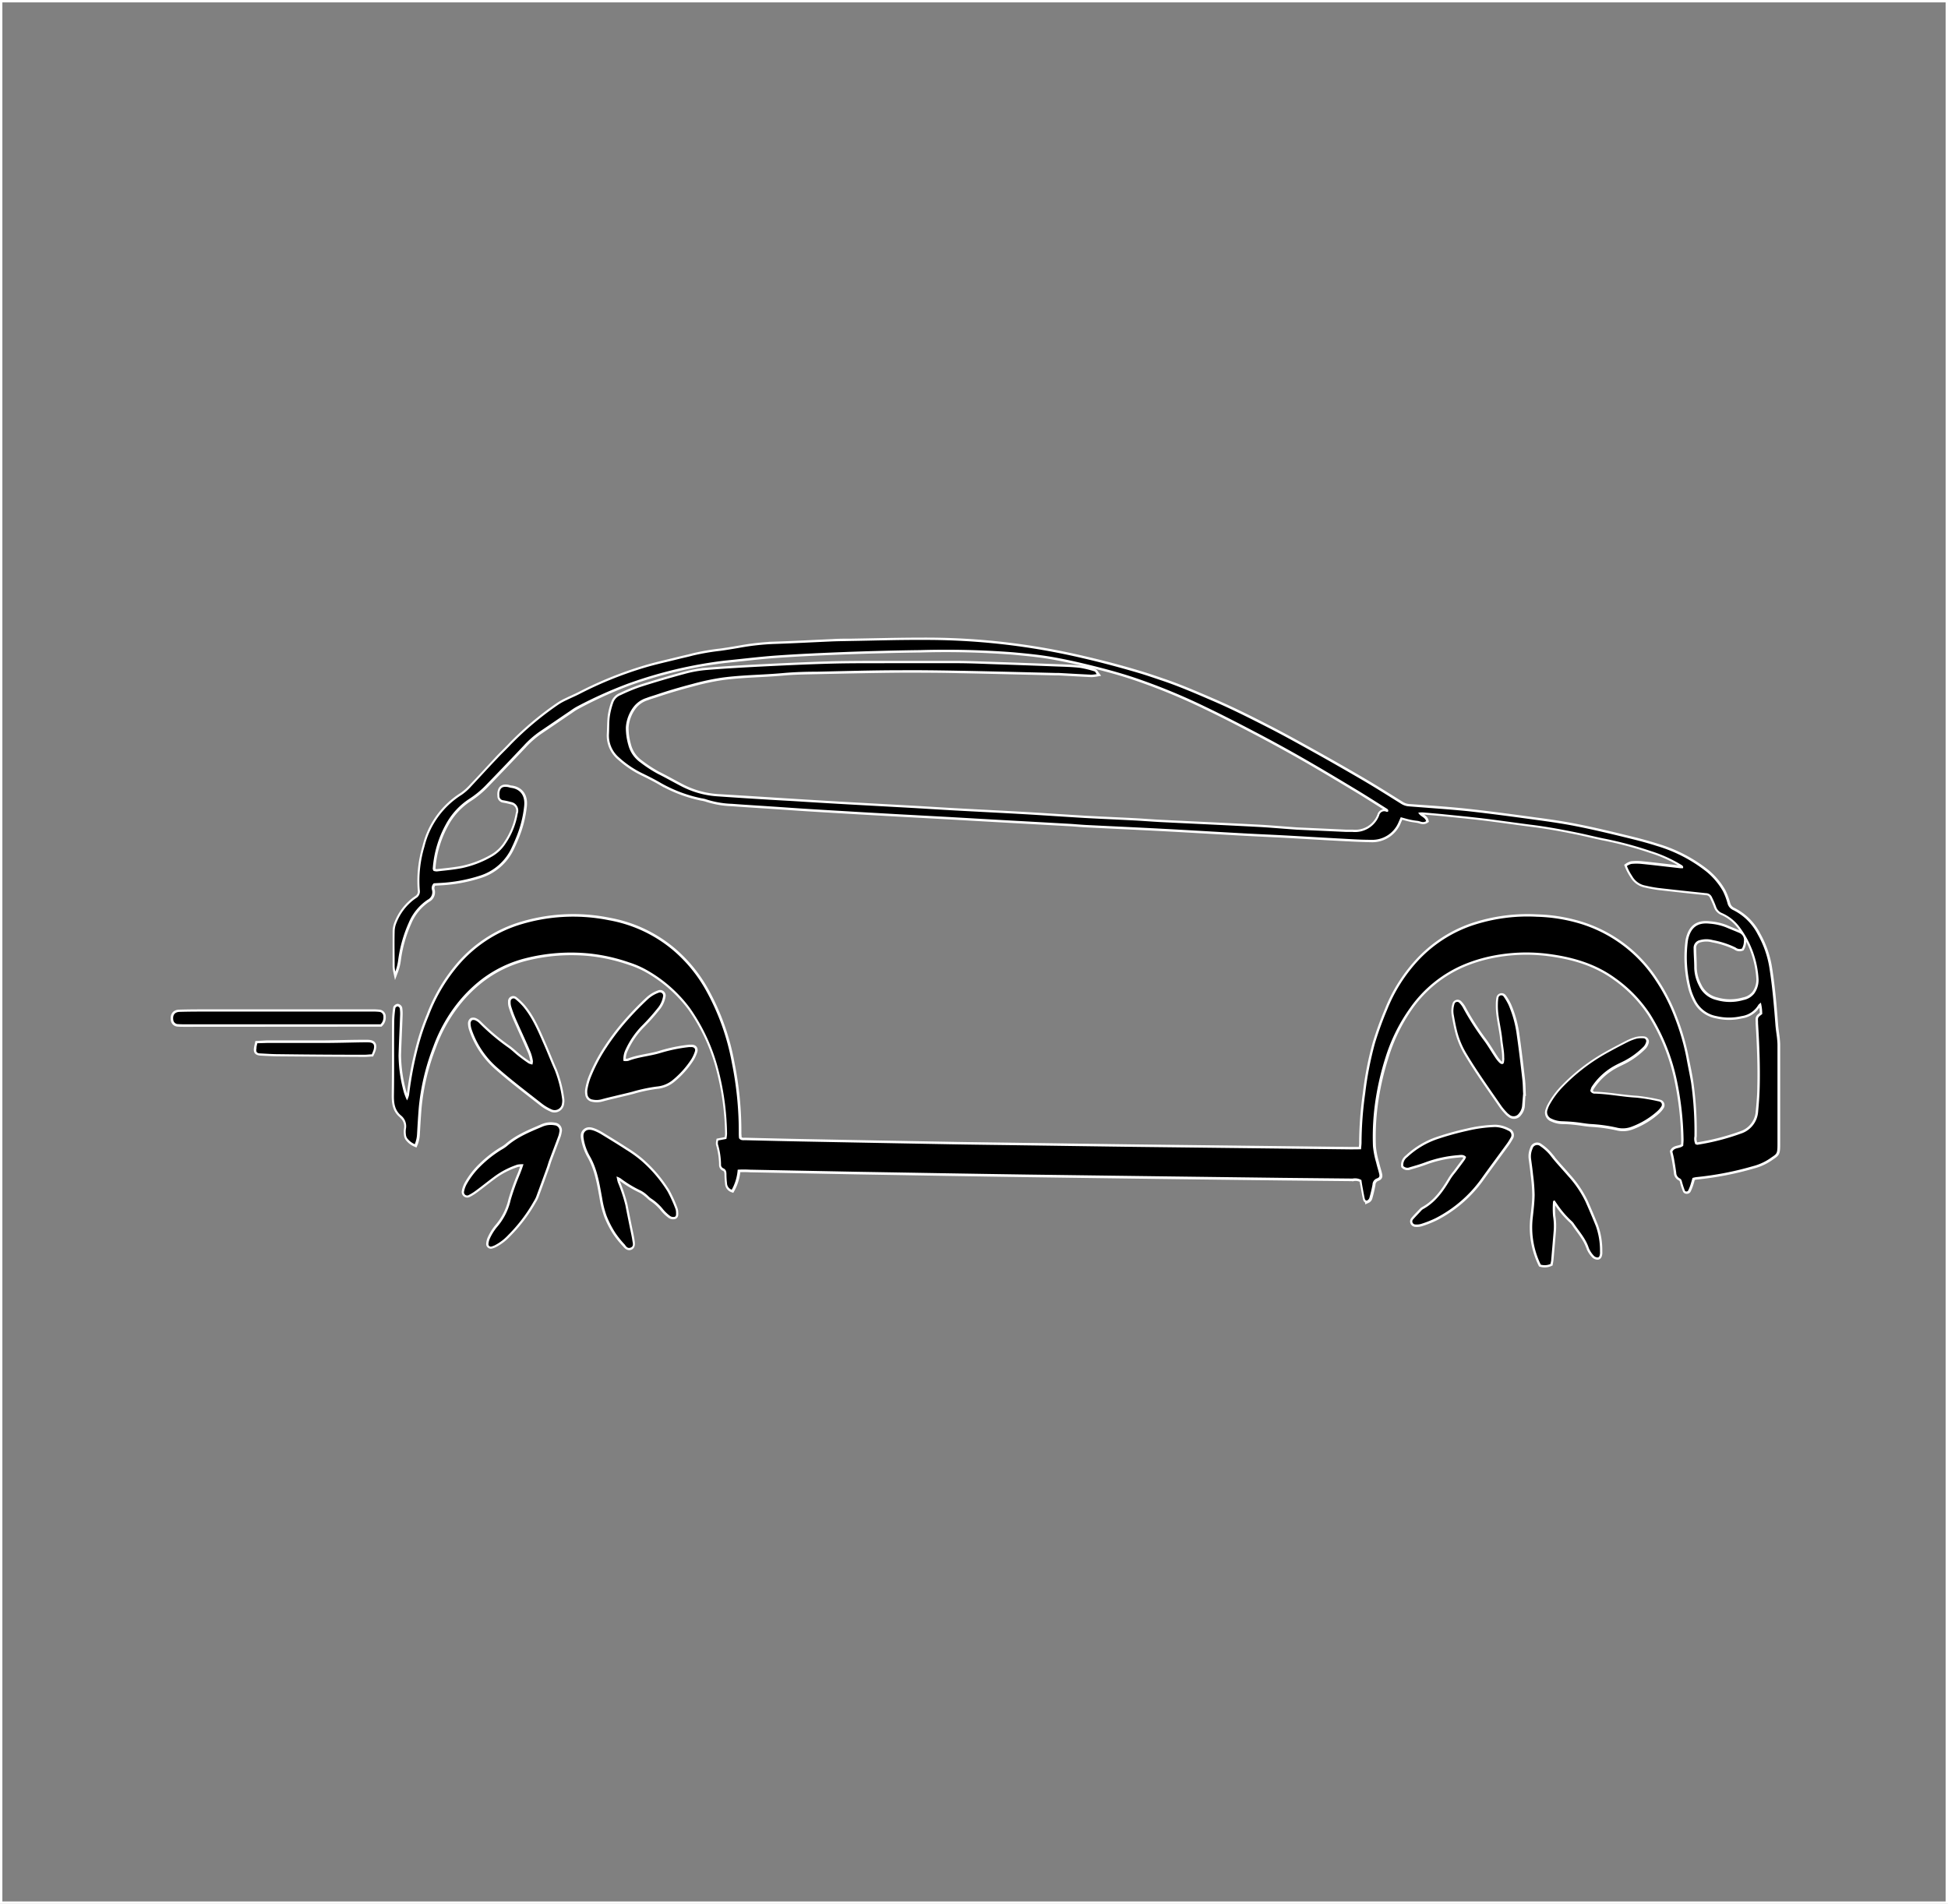 <svg xmlns="http://www.w3.org/2000/svg" viewBox="0 0 410.23 401.02">
  <rect x="0" y="0" width="410.23" height="401.02" fill="#808080" stroke="none"/>
  <defs>
    <style>.cls-1{fill:none;}</style>
  </defs>
  <g id="Calque_2" data-name="Calque 2">
    <g id="Calque_1-2" data-name="Calque 1">
      <path class="cls-1" stroke="#fff" d="M410.23,401H0V0H410.23ZM286.62,242.08h-2l-44.47-.52c-8.23-.1-16.46-.23-24.69-.34-4.68-.07-9.35-.12-14-.2q-15.56-.27-31.11-.58c-4.45-.08-8.9-.19-13.35-.3-.44,0-.92.1-1.31-.4,0-.37-.07-.81-.06-1.25a73.12,73.12,0,0,0-1.45-14.61,49.73,49.73,0,0,0-5.49-15.35,30.69,30.69,0,0,0-7.07-8.55,28.82,28.82,0,0,0-13.35-6.19,38,38,0,0,0-19.35,1.13,28,28,0,0,0-12,7.94,35.82,35.82,0,0,0-6.57,10.95,49.34,49.34,0,0,0-2,5.73,74.85,74.85,0,0,0-2.18,11.1,5.43,5.43,0,0,1-.42,1.1,13.93,13.93,0,0,1-.65-1.63,30.57,30.57,0,0,1-1.14-7.84c.08-2.81.23-5.62.33-8.44a7.51,7.51,0,0,0-.08-1.5.63.63,0,0,0-.46-.39c-.16,0-.45.23-.46.38a22.82,22.82,0,0,0-.24,2.86c0,5.18,0,10.37-.06,15.55,0,1.67.19,3.12,1.54,4.23l.11.13a2.88,2.88,0,0,1,.93,2.74,4.23,4.23,0,0,0,0,1.18,1.58,1.58,0,0,0,.26.78,4,4,0,0,0,1.61,1.26,6.37,6.37,0,0,0,.48-2.19c.1-1.8.21-3.6.35-5.4a48,48,0,0,1,3.06-12.94,32.6,32.6,0,0,1,5.48-9.64,29.45,29.45,0,0,1,4.6-4.47,25.53,25.53,0,0,1,9.36-4.53,39.11,39.11,0,0,1,13.42-1,37.61,37.61,0,0,1,8.39,1.88,19.84,19.84,0,0,1,3.42,1.45,29.26,29.26,0,0,1,9.36,8.14,39.91,39.91,0,0,1,6.08,13.29,56.53,56.53,0,0,1,1.76,13.2,6.62,6.62,0,0,1-.14,1.1l-1.73.33a3,3,0,0,0-.06.74,15.81,15.81,0,0,1,.66,4.32.81.81,0,0,0,.5.81c.57.25.62.74.64,1.26a16.44,16.44,0,0,0,.12,1.86,1.48,1.48,0,0,0,1,1.38,10.17,10.17,0,0,0,1.25-4.22,21.85,21.85,0,0,1,2.55,0l22.49.44c12.06.2,24.12.42,36.18.59q26.72.38,53.43.69l14.88.15a2.68,2.68,0,0,1,1.85.31c0,.35.1.73.17,1.12.16.88.32,1.77.5,2.65.05.28.18.62.51.54a.93.93,0,0,0,.51-.58c.26-.91.48-1.84.65-2.78a1.4,1.4,0,0,1,.9-1.28c.58-.21.63-.46.48-1.06-.19-.77-.44-1.52-.61-2.28a18.35,18.35,0,0,1-.68-3.47,51.94,51.94,0,0,1,.63-10.27,57.63,57.63,0,0,1,2-8.38A36.67,36.67,0,0,1,297,212.23a26.37,26.37,0,0,1,11.45-9.17,32,32,0,0,1,5.15-1.61,36.44,36.44,0,0,1,12.1-.6c5.21.64,10.16,2,14.48,5.16a28.46,28.46,0,0,1,7.35,7.61,42.91,42.91,0,0,1,5.52,13.54,66.55,66.55,0,0,1,1.49,12.74c0,.49,0,1-.06,1.4-.71.67-1.83.29-2.29,1.24.12.53.27,1.06.36,1.61.17.94.32,1.88.45,2.83a1.35,1.35,0,0,0,.77,1.21c.42.18.48.58.58,1s.33,1.06.53,1.58c.1.26.57.24.7,0a8.48,8.48,0,0,0,.45-1.08c.18-.53.32-1.06.47-1.57a5.87,5.87,0,0,1,.77-.17,66.06,66.06,0,0,0,11.92-2.3,11.5,11.5,0,0,0,3.53-1.57c1.54-1.09,1.67-.86,1.67-3.14q0-10.41,0-20.8c0-.51-.05-1-.1-1.52-.11-.95-.27-1.89-.34-2.84-.3-3.94-.63-7.87-1.24-11.77a20.88,20.88,0,0,0-2.46-7.15,11.65,11.65,0,0,0-5.18-5.16,2.1,2.1,0,0,1-1.18-1.34,13.6,13.6,0,0,0-1-2.66,14.94,14.94,0,0,0-3.47-4.1,31.11,31.11,0,0,0-10.42-5.4c-2.14-.69-4.33-1.25-6.52-1.78-3.39-.83-6.78-1.64-10.2-2.32-2.82-.57-5.66-1-8.51-1.37-4.91-.67-9.82-1.34-14.75-1.88-4.09-.44-8.19-.71-12.29-1a3.48,3.48,0,0,1-1.57-.52c-2.63-1.64-5.25-3.3-7.92-4.87q-5.31-3.12-10.7-6.11c-3.2-1.78-6.4-3.56-9.66-5.22-3.86-2-7.74-3.91-11.72-5.62-3.36-1.45-6.72-2.9-10.19-4.08-1.65-.56-3.3-1.14-5-1.64-3.93-1.19-7.9-2.23-11.9-3.15a144.71,144.71,0,0,0-33.83-3.84c-5,0-10,.14-15,.22-1.3,0-2.6,0-3.89.09-4.11.18-8.22.41-12.33.54a52.11,52.11,0,0,0-7.37.83c-1.28.22-2.56.43-3.84.61a50,50,0,0,0-5.83,1c-1.09.3-2.19.52-3.28.8-2.35.58-4.72,1.09-7,1.79a79.37,79.37,0,0,0-13.6,5.51c-.9.46-1.84.85-2.75,1.3a12.35,12.35,0,0,0-1.91,1.08,66.66,66.66,0,0,0-9.8,8.26c-.92,1-1.91,1.92-2.83,2.9-1.86,2-3.67,4-5.54,5.94a11.3,11.3,0,0,1-2,1.77,17.79,17.79,0,0,0-7.8,10.85,25.06,25.06,0,0,0-1,9.19,1.61,1.61,0,0,1-.8,1.71l-.41.29a11.36,11.36,0,0,0-3.71,4.93,4.87,4.87,0,0,0-.37,1.8c0,2.48,0,5,0,7.44a7.62,7.62,0,0,0,.14,1,10.7,10.7,0,0,0,.61-2.48,28.5,28.5,0,0,1,2.2-7.77,10.86,10.86,0,0,1,4-4.88,1.77,1.77,0,0,0,.93-2,1.38,1.38,0,0,1,.35-1.46l1.45-.08a32.52,32.52,0,0,0,8.28-1.53,11,11,0,0,0,6.73-6c.29-.61.57-1.23.82-1.85a23.85,23.85,0,0,0,1.77-6.85c.22-2.19-.85-3.53-2.71-3.79-.33,0-.65-.17-1-.2-.91-.1-1.36.26-1.5,1.19a3,3,0,0,0,0,.67.88.88,0,0,0,.77.95,14.46,14.46,0,0,1,1.64.36,1.84,1.84,0,0,1,1.44,2.45,16,16,0,0,1-2.5,6.23,8.57,8.57,0,0,1-2.75,2.71,21.46,21.46,0,0,1-6.59,2.56c-1.71.33-3.46.48-5.19.68a2.2,2.2,0,0,1-.71-.12,1.57,1.57,0,0,1-.16-.43,22.61,22.61,0,0,1,2.74-9.32,14.75,14.75,0,0,1,5-5.41,19.79,19.79,0,0,0,3.59-3q3.94-4.07,7.83-8.19a19.84,19.84,0,0,1,3.44-3c2.16-1.45,4.29-2.92,6.44-4.37a11.83,11.83,0,0,1,1.43-.9A91.08,91.08,0,0,1,132.21,144a92.16,92.16,0,0,1,20.5-4.86c3.7-.36,7.39-.83,11.1-1.08,4.89-.34,9.79-.55,14.69-.74,5.07-.18,10.14-.32,15.21-.38a185.74,185.74,0,0,1,19.6.46c2.58.24,5.17.48,7.72.9,2.77.47,5.53,1.07,8.26,1.74,3.11.76,6.21,1.58,9.26,2.59a129.37,129.37,0,0,1,15.15,6.19c3.71,1.77,7.36,3.66,11,5.57q5,2.64,9.92,5.44c3.77,2.16,7.48,4.39,11.2,6.63,2,1.21,4,2.49,6,3.75.25.16.61.3.48.73-.12,0-.24.1-.33.07a1.07,1.07,0,0,0-1.44.75,5.46,5.46,0,0,1-5.63,3.49c-.46,0-.91,0-1.36,0l-10.47-.48-.67-.05c-2.53-.18-5.06-.41-7.59-.54-6.75-.36-13.51-.66-20.26-1-1.74-.09-3.49-.23-5.23-.33-3.6-.19-7.2-.34-10.81-.54-4.38-.26-8.77-.57-13.15-.82-4.73-.27-9.45-.5-14.18-.76-3.26-.18-6.52-.4-9.79-.58l-12.14-.67q-6.09-.35-12.15-.73c-5.35-.34-10.69-.68-16-1a19.14,19.14,0,0,1-7.58-2.14c-1.65-.86-3.27-1.78-4.93-2.61a27.24,27.24,0,0,1-3.67-2.4,6.43,6.43,0,0,1-2.53-3.69,13,13,0,0,1-.51-3.67,8,8,0,0,1,1.64-4.35,5.5,5.5,0,0,1,2.73-1.87c.63-.25,1.28-.43,1.92-.64,2.56-.87,5.16-1.63,7.77-2.31a51.22,51.22,0,0,1,6.26-1.33c4.2-.56,8.43-.56,12.64-.94,2.41-.22,4.84-.25,7.26-.3,5.92-.13,11.84-.26,17.75-.31,4,0,8,0,12,.1,6.82.13,13.63.31,20.45.47l.68,0c2.3.13,4.61.26,6.91.37A8.79,8.79,0,0,0,231,142c-.23-.3-.33-.54-.48-.58a20.89,20.89,0,0,0-3.1-.75c-1.62-.18-3.26-.22-4.89-.28q-6.16-.24-12.34-.45c-2.87-.09-5.74-.21-8.62-.24-4.62,0-9.24,0-13.86,0-4.17,0-8.35,0-12.52.09-4.84.13-9.68.36-14.52.6-3.94.2-7.88.42-11.81.74a25.48,25.48,0,0,0-4.65.83c-3.15.85-6.28,1.79-9.39,2.77a38.42,38.42,0,0,0-4.05,1.68,2.66,2.66,0,0,0-1.54,1.49,15,15,0,0,0-.73,2.76c-.16,1.28-.14,2.59-.21,3.88a6.09,6.09,0,0,0,2.19,5.09,20.62,20.62,0,0,0,4.59,3.14c1.41.69,2.83,1.39,4.19,2.19a29.35,29.35,0,0,0,8.49,3.19,7,7,0,0,1,.82.17,19.73,19.73,0,0,0,5.64,1c2.92.22,5.85.39,8.77.59,2.42.16,4.83.34,7.25.49,3.65.23,7.31.44,11,.66l7.76.44,10.8.59c4.55.26,9.11.53,13.67.78l12,.67c1.06.07,2.13.17,3.2.23,5.57.28,11.14.53,16.71.83,5.12.27,10.24.59,15.36.87,3.09.18,6.19.31,9.28.47,3.94.21,7.88.46,11.82.67,2.3.12,4.61.25,6.92.29A6,6,0,0,0,294.6,173c.14-.29.26-.59.42-.94.69.19,1.27.37,1.87.5s1.11.18,1.66.27,1.13.5,1.8.06c-.21-.87-1.24-.95-1.65-1.79a5.44,5.44,0,0,1,.92-.05c1.57.13,3.14.26,4.71.42,2.75.28,5.49.54,8.23.87,3.41.42,6.81.92,10.22,1.35,3.24.41,6.44,1,9.64,1.67,1.71.35,3.4.79,5.11,1.14a78.38,78.38,0,0,1,10.11,2.68,29,29,0,0,1,6.45,2.91c.23.15.5.29.36.71a4.44,4.44,0,0,1-.63,0c-2.69-.3-5.37-.63-8.06-.9a10.69,10.69,0,0,0-2.19,0,3,3,0,0,0-.93.44,10.71,10.71,0,0,0,1.12,2.13,4,4,0,0,0,2.82,2,26.82,26.82,0,0,0,2.65.49c3.36.39,6.72.75,10.08,1.1a1.37,1.37,0,0,1,1.21.78c.32.66.62,1.33.87,2a2.21,2.21,0,0,0,1.32,1.43,9.19,9.19,0,0,1,3.66,2.93,20.22,20.22,0,0,1,4,11,4.89,4.89,0,0,1-.91,3,3.83,3.83,0,0,1-2.28,1.37,10.13,10.13,0,0,1-5.67,0,5.41,5.41,0,0,1-3.69-3,8.7,8.7,0,0,1-1-3.71c0-1.4-.09-2.81-.13-4.22A1.65,1.65,0,0,1,358,198a5,5,0,0,1,2.67,0,18.81,18.81,0,0,1,4.81,1.56,1.33,1.33,0,0,0,1.35.22,3.25,3.25,0,0,0,.41-1.53,1.62,1.62,0,0,0-1-1.78c-.93-.4-1.88-.77-2.81-1.17a11.72,11.72,0,0,0-3.45-.76c-2.47-.26-3.84.73-4.44,3.14a5.75,5.75,0,0,0-.14.83,26.33,26.33,0,0,0,.71,9.88,13.21,13.21,0,0,0,1.11,2.63,6.17,6.17,0,0,0,4.29,3,11.42,11.42,0,0,0,5.2,0,4.87,4.87,0,0,0,3.55-2.33c.09-.17.29-.28.55-.52a10,10,0,0,1,.29,2.41c-.93.7-.93.7-.88,1.63l0,.33c.27,4.45.46,8.89.35,13.35,0,1.74-.17,3.49-.33,5.23a5.25,5.25,0,0,1-3.62,4.64,49.18,49.18,0,0,1-9.15,2.35c-.14,0-.31-.07-.45-.1a2.82,2.82,0,0,1-.2-1.68,73.6,73.6,0,0,0-.7-11.3c-.26-1.78-.65-3.54-1-5.31a49,49,0,0,0-2.46-8.42,38.28,38.28,0,0,0-4-7.78,29,29,0,0,0-16-12,34.72,34.72,0,0,0-9-1.43,36.68,36.68,0,0,0-13.81,1.9,27.89,27.89,0,0,0-11.41,7.59,33.43,33.43,0,0,0-6.32,10.11,72.66,72.66,0,0,0-2.55,7,70.66,70.66,0,0,0-2.07,10.6,76.82,76.82,0,0,0-.78,10.28C286.74,241,286.67,241.41,286.62,242.08Zm48.28-12.31a5.12,5.12,0,0,1,.32-.69,13.57,13.57,0,0,1,4.9-4.53c.64-.35,1.31-.65,2-1a16.35,16.35,0,0,0,4.07-3,2.35,2.35,0,0,0,.53-1,.59.59,0,0,0-.5-.75,5.28,5.28,0,0,0-1.49.07,9.82,9.82,0,0,0-1.89.72q-2.26,1.14-4.47,2.37a39.57,39.57,0,0,0-9.54,7.44,17.5,17.5,0,0,0-2.45,3.42,4.7,4.7,0,0,0-.39.93,1.48,1.48,0,0,0,.85,2,5.33,5.33,0,0,0,2.29.52c.89,0,1.79.08,2.69.18,1.06.11,2.11.32,3.17.4a33,33,0,0,1,5.51.75,5.19,5.19,0,0,0,3.16-.18,17,17,0,0,0,5.45-3.3,4.63,4.63,0,0,0,.83-1,.67.67,0,0,0-.44-1,2,2,0,0,0-.33-.08,38.2,38.2,0,0,0-4.49-.74c-2.92-.16-5.79-.76-8.72-.85A1,1,0,0,1,334.9,229.77Zm-203.61-6.31a4.57,4.57,0,0,1,.47-2.37,17.63,17.63,0,0,1,3.41-5,42.11,42.11,0,0,0,3.27-3.65,5.27,5.27,0,0,0,1.22-2.56.67.67,0,0,0-.93-.79,6.65,6.65,0,0,0-2.29,1.39,65,65,0,0,0-5.13,5.37,49.37,49.37,0,0,0-3.63,4.88,34.72,34.72,0,0,0-3.34,6.43,13.52,13.52,0,0,0-.6,2.29,3,3,0,0,0,0,1,1.24,1.24,0,0,0,1.07,1.14,4,4,0,0,0,2-.08c.92-.25,1.85-.47,2.78-.69,1.2-.3,2.41-.56,3.61-.88a34.29,34.29,0,0,1,5.12-1.09,6.06,6.06,0,0,0,3.26-1.28,19.08,19.08,0,0,0,4.05-4.5,7.61,7.61,0,0,0,.71-1.53c.24-.67-.12-1.07-.86-1-.12,0-.23,0-.34,0a33.47,33.47,0,0,0-5.94,1.21c-2.26.72-4.66.84-6.88,1.7A2.92,2.92,0,0,1,131.29,223.46Zm177.45,20.23a2.56,2.56,0,0,1-.22.58c-.67.9-1.35,1.79-2,2.69a13.08,13.08,0,0,0-1,1.35c-1.47,2.48-3.08,4.84-5.68,6.31a1.75,1.75,0,0,0-.42.29c-.62.65-1.26,1.28-1.85,2a.64.64,0,0,0,.42,1,3.26,3.26,0,0,0,1.32-.11,21.73,21.73,0,0,0,3.13-1.25,27,27,0,0,0,9.49-8.19c1.73-2.43,3.52-4.82,5.27-7.23a11.05,11.05,0,0,0,.91-1.42,1,1,0,0,0-.48-1.56,6.2,6.2,0,0,0-2.74-.75,29.42,29.42,0,0,0-5.85.79,60.76,60.76,0,0,0-6.34,1.76,17.64,17.64,0,0,0-6.32,3.8,2,2,0,0,0-.82,1.86,1.18,1.18,0,0,0,1.31.27c1.13-.33,2.27-.65,3.37-1.07a25.56,25.56,0,0,1,6.9-1.49C307.66,243.26,308.25,243.14,308.74,243.69Zm-198.5,1.53c-.28.8-.49,1.43-.74,2.06a52.26,52.26,0,0,0-1.93,5.39,13.14,13.14,0,0,1-2.95,5.8,11,11,0,0,0-1.49,2.45,3.51,3.51,0,0,0-.25,1.13.5.5,0,0,0,.58.46,3.75,3.75,0,0,0,.79-.29,10.46,10.46,0,0,0,2.8-2.15,33.07,33.07,0,0,0,5.39-7.11,6.32,6.32,0,0,0,.47-.89q1.14-3.09,2.26-6.18c.19-.53.33-1.08.53-1.61.61-1.63,1.23-3.25,1.84-4.89a4.63,4.63,0,0,0,.26-1,1.12,1.12,0,0,0-1-1.43,4.41,4.41,0,0,0-2.49.26c-2.62,1.15-5.31,2.18-7.52,4.11a7.29,7.29,0,0,1-1.12.75,24.13,24.13,0,0,0-4.38,3.42,16.74,16.74,0,0,0-3,3.88,5.15,5.15,0,0,0-.55,1.57.67.67,0,0,0,1,.7,10.31,10.31,0,0,0,1.58-1c1.22-.9,2.4-1.86,3.62-2.76A17.36,17.36,0,0,1,109,245.3,6.48,6.48,0,0,1,110.24,245.22Zm19.59,2.58a5.31,5.31,0,0,1,.76.35,24.62,24.62,0,0,0,4.32,2.62,6.41,6.41,0,0,1,1.24.86c.36.27.66.62,1,.85a10.71,10.71,0,0,1,2.48,2.27,8.74,8.74,0,0,0,1.47,1.38,1.18,1.18,0,0,0,.92.16c.38-.11.33-.55.31-.88a2.28,2.28,0,0,0-.14-.82,29,29,0,0,0-1.67-3.67,28.47,28.47,0,0,0-5.58-6.51,26.15,26.15,0,0,0-3.15-2.26c-1.69-1.1-3.42-2.15-5.15-3.21a10,10,0,0,0-1.34-.69c-.69-.28-1.46-.54-2.07,0s-.42,1.23-.3,1.91a11,11,0,0,0,1.3,3.46c1.51,2.72,2,5.71,2.53,8.69a20.67,20.67,0,0,0,.93,3.74,20.36,20.36,0,0,0,1.84,3.6,19.83,19.83,0,0,0,2,2.49c.32.37.73.86,1.27.62s.4-1,.33-1.5c-.14-.94-.36-1.87-.55-2.81-.31-1.54-.63-3.07-.92-4.61a33.57,33.57,0,0,0-1.58-4.79C130,248.71,130,248.33,129.83,247.8ZM327.06,253l.3-.21c.16.23.31.47.47.69a19.76,19.76,0,0,0,3.17,3.72,3.07,3.07,0,0,1,.53.65c1.1,1.62,2.43,3.1,3.05,5a5.32,5.32,0,0,0,1,1.56,1.18,1.18,0,0,0,.84.42c.38,0,.46-.42.51-.77a4,4,0,0,0,0-.5,15.2,15.2,0,0,0-.86-5.31c-.69-1.72-1.42-3.43-2.17-5.13a22.4,22.4,0,0,0-3.68-5.43c-1.27-1.5-2.65-2.9-3.84-4.48a9.77,9.77,0,0,0-2-1.8,1,1,0,0,0-1.65.51,4,4,0,0,0-.31,2.15c.15,1.12.31,2.23.42,3.35a37.3,37.3,0,0,1,.33,4.21c0,1.62-.22,3.25-.4,4.87a17.9,17.9,0,0,0,1.69,9.84,3,3,0,0,0,2.05-.14c.06-.34.13-.67.16-1q.25-2.94.5-5.88a13.14,13.14,0,0,0-.12-3.19A18.48,18.48,0,0,1,327.06,253ZM112.12,224.23a3.47,3.47,0,0,1-.85-.25c-.74-.5-1.47-1-2.18-1.59s-1.34-1.2-2.07-1.72a44.83,44.83,0,0,1-6.06-5.1,2.8,2.8,0,0,0-.81-.6,1,1,0,0,0-.77-.09.83.83,0,0,0-.33.68,4.16,4.16,0,0,0,.24,1.31,18.6,18.6,0,0,0,5.14,7.8c3.12,2.77,6.44,5.28,9.71,7.84a9.16,9.16,0,0,0,1.88,1.12,1.54,1.54,0,0,0,2.28-1.19,3.08,3.08,0,0,0,0-1.17,25.84,25.84,0,0,0-1.52-5.85c-.78-1.74-1.46-3.53-2.23-5.28-1.24-2.82-2.4-5.71-4.42-8.11a13,13,0,0,0-1.69-1.62.6.6,0,0,0-.95.54,3,3,0,0,0,.1,1,24.61,24.61,0,0,0,.92,2.53c1.06,2.42,2.17,4.81,3.21,7.23a9,9,0,0,1,.46,1.8A2.86,2.86,0,0,1,112.12,224.23Zm208.64,6.1h.06c-.05-1-.05-2-.17-3-.35-3.07-.71-6.14-1.15-9.2a23.73,23.73,0,0,0-1.71-6.34,11.41,11.41,0,0,0-1.1-1.88.61.61,0,0,0-1.06.26,7.5,7.5,0,0,0-.12,1.34c-.07,2.49.66,4.88.91,7.34.12,1.28.4,2.55.42,3.84,0,.23,0,.45,0,.68s0,.75-.43.8c-.21,0-.51-.19-.68-.38a7.19,7.19,0,0,1-.83-1.06c-.81-1.21-1.54-2.49-2.42-3.66a55.84,55.84,0,0,1-4.35-6.82,4.54,4.54,0,0,0-.7-.93.6.6,0,0,0-1.07.23,4.72,4.72,0,0,0-.13,2.33c.18,1,.36,2,.6,3a17.48,17.48,0,0,0,1.92,4.85c2.29,3.87,4.92,7.52,7.47,11.23a12,12,0,0,0,1.08,1.3,3.31,3.31,0,0,0,.62.56,1.34,1.34,0,0,0,2-.23,2.91,2.91,0,0,0,.7-1.69ZM80.14,215.75a2,2,0,0,0,.6-1.59.94.94,0,0,0-.87-1,13.41,13.41,0,0,0-1.68-.06H44.07c-2.08,0-4.16,0-6.24.06-1.07,0-1.51.64-1.36,1.68a1,1,0,0,0,.87.89c.67.06,1.35.05,2,.05Zm-25.95,4c-.1.46-.17.73-.21,1-.12.78.08,1,.83,1.09,1.29.07,2.58.15,3.87.16q9,.07,18.05.12c.49,0,1-.05,1.52-.08a8.12,8.12,0,0,0,.4-1c.27-1.12-.06-1.5-1.26-1.53-.34,0-.68,0-1,0-2.81,0-5.62.11-8.43.13-3.94,0-7.88,0-11.81,0Z"/><path d="M286.62,242.08c.05-.67.12-1.11.11-1.55a76.82,76.82,0,0,1,.78-10.28,70.66,70.66,0,0,1,2.07-10.6,72.66,72.66,0,0,1,2.55-7,33.43,33.43,0,0,1,6.32-10.11A27.89,27.89,0,0,1,309.86,195a36.68,36.68,0,0,1,13.81-1.9,34.72,34.72,0,0,1,9,1.43,29,29,0,0,1,16,12,38.28,38.28,0,0,1,4,7.78,49,49,0,0,1,2.46,8.42c.31,1.77.7,3.53,1,5.31a73.6,73.6,0,0,1,.7,11.3,2.82,2.82,0,0,0,.2,1.68c.14,0,.31.13.45.1a49.18,49.18,0,0,0,9.15-2.35,5.25,5.25,0,0,0,3.62-4.64c.16-1.74.29-3.49.33-5.23.11-4.46-.08-8.9-.35-13.35l0-.33c-.05-.93-.05-.93.88-1.63a10,10,0,0,0-.29-2.41c-.26.24-.46.35-.55.52a4.87,4.87,0,0,1-3.55,2.33,11.42,11.42,0,0,1-5.2,0,6.17,6.17,0,0,1-4.29-3,13.21,13.21,0,0,1-1.11-2.63,26.33,26.33,0,0,1-.71-9.88,5.75,5.75,0,0,1,.14-.83c.6-2.41,2-3.4,4.44-3.14a11.72,11.72,0,0,1,3.45.76c.93.4,1.88.77,2.81,1.17a1.62,1.62,0,0,1,1,1.78,3.25,3.25,0,0,1-.41,1.53,1.33,1.33,0,0,1-1.35-.22,18.81,18.81,0,0,0-4.81-1.56,5,5,0,0,0-2.67,0,1.65,1.65,0,0,0-1.35,1.7c0,1.41.14,2.82.13,4.22a8.7,8.7,0,0,0,1,3.71,5.41,5.41,0,0,0,3.69,3,10.13,10.13,0,0,0,5.67,0,3.83,3.83,0,0,0,2.28-1.37,4.89,4.89,0,0,0,.91-3,20.22,20.22,0,0,0-4-11,9.19,9.19,0,0,0-3.66-2.93,2.21,2.21,0,0,1-1.32-1.43c-.25-.68-.55-1.35-.87-2a1.37,1.37,0,0,0-1.21-.78c-3.36-.35-6.72-.71-10.08-1.1a26.82,26.82,0,0,1-2.65-.49,4,4,0,0,1-2.82-2,10.71,10.71,0,0,1-1.12-2.13,3,3,0,0,1,.93-.44,10.69,10.69,0,0,1,2.19,0c2.69.27,5.37.6,8.06.9a4.44,4.44,0,0,0,.63,0c.14-.42-.13-.56-.36-.71a29,29,0,0,0-6.45-2.91,78.38,78.38,0,0,0-10.11-2.68c-1.71-.35-3.4-.79-5.11-1.14-3.2-.66-6.4-1.26-9.64-1.67-3.41-.43-6.81-.93-10.22-1.35-2.74-.33-5.48-.59-8.23-.87-1.57-.16-3.14-.29-4.71-.42a5.44,5.44,0,0,0-.92.05c.41.84,1.44.92,1.65,1.79-.67.44-1.23,0-1.8-.06s-1.11-.15-1.66-.27-1.18-.31-1.87-.5c-.16.35-.28.65-.42.94a6,6,0,0,1-5.86,3.82c-2.31,0-4.62-.17-6.92-.29-3.94-.21-7.88-.46-11.82-.67-3.09-.16-6.19-.29-9.28-.47-5.12-.28-10.24-.6-15.36-.87-5.57-.3-11.14-.55-16.71-.83-1.07-.06-2.14-.16-3.2-.23l-12-.67c-4.56-.25-9.12-.52-13.67-.78l-10.8-.59-7.76-.44c-3.66-.22-7.32-.43-11-.66-2.42-.15-4.83-.33-7.25-.49-2.92-.2-5.85-.37-8.77-.59a19.73,19.73,0,0,1-5.64-1,7,7,0,0,0-.82-.17,29.35,29.35,0,0,1-8.49-3.19c-1.36-.8-2.78-1.5-4.19-2.19a20.62,20.62,0,0,1-4.59-3.14,6.09,6.09,0,0,1-2.19-5.09c.07-1.29,0-2.6.21-3.88a15,15,0,0,1,.73-2.76,2.66,2.66,0,0,1,1.54-1.49,38.42,38.42,0,0,1,4.05-1.68c3.11-1,6.24-1.92,9.39-2.77a25.48,25.48,0,0,1,4.65-.83c3.93-.32,7.87-.54,11.81-.74,4.84-.24,9.68-.47,14.52-.6,4.17-.11,8.35-.08,12.52-.09,4.62,0,9.24,0,13.86,0,2.88,0,5.75.15,8.62.24q6.17.21,12.34.45c1.63.06,3.27.1,4.89.28a20.89,20.89,0,0,1,3.1.75c.15,0,.25.28.48.58a8.79,8.79,0,0,1-1.15.12c-2.3-.11-4.61-.24-6.91-.37l-.68,0c-6.82-.16-13.63-.34-20.45-.47-4-.07-8-.13-12-.1-5.91,0-11.83.18-17.75.31-2.42,0-4.85.08-7.26.3-4.21.38-8.44.38-12.64.94a51.22,51.22,0,0,0-6.26,1.33c-2.61.68-5.21,1.44-7.77,2.31-.64.21-1.29.39-1.92.64a5.5,5.5,0,0,0-2.73,1.87,8,8,0,0,0-1.64,4.35,13,13,0,0,0,.51,3.67,6.43,6.43,0,0,0,2.53,3.69,27.24,27.24,0,0,0,3.67,2.4c1.66.83,3.28,1.75,4.93,2.61a19.14,19.14,0,0,0,7.58,2.14c5.34.37,10.68.71,16,1q6.06.39,12.15.73l12.14.67c3.27.18,6.53.4,9.79.58,4.73.26,9.45.49,14.18.76,4.38.25,8.77.56,13.15.82,3.61.2,7.21.35,10.81.54,1.74.1,3.49.24,5.23.33,6.75.34,13.51.64,20.26,1,2.53.13,5.06.36,7.59.54l.67.05,10.47.48c.45,0,.9,0,1.36,0a5.46,5.46,0,0,0,5.63-3.49A1.07,1.07,0,0,1,292,171c.09,0,.21,0,.33-.07.13-.43-.23-.57-.48-.73-2-1.26-4-2.54-6-3.75-3.72-2.24-7.43-4.47-11.2-6.63q-4.9-2.81-9.92-5.44c-3.64-1.91-7.29-3.8-11-5.57a129.37,129.37,0,0,0-15.15-6.19c-3.05-1-6.15-1.83-9.26-2.59-2.73-.67-5.49-1.27-8.26-1.74-2.55-.42-5.14-.66-7.72-.9a185.74,185.74,0,0,0-19.6-.46c-5.07.06-10.14.2-15.21.38-4.9.19-9.8.4-14.69.74-3.71.25-7.4.72-11.1,1.08a92.16,92.16,0,0,0-20.5,4.86,91.08,91.08,0,0,0-10.62,4.77,11.83,11.83,0,0,0-1.43.9c-2.15,1.45-4.28,2.92-6.44,4.37a19.84,19.84,0,0,0-3.44,3q-3.89,4.13-7.83,8.19a19.79,19.79,0,0,1-3.59,3,14.75,14.75,0,0,0-5,5.41A22.61,22.61,0,0,0,91.13,183a1.57,1.57,0,0,0,.16.43,2.2,2.2,0,0,0,.71.12c1.73-.2,3.48-.35,5.19-.68a21.46,21.46,0,0,0,6.59-2.56,8.57,8.57,0,0,0,2.75-2.71,16,16,0,0,0,2.5-6.23,1.84,1.84,0,0,0-1.44-2.45,14.46,14.46,0,0,0-1.64-.36.88.88,0,0,1-.77-.95,3,3,0,0,1,0-.67c.14-.93.59-1.29,1.5-1.19.34,0,.66.16,1,.2,1.86.26,2.93,1.6,2.71,3.79a23.85,23.85,0,0,1-1.77,6.85c-.25.62-.53,1.24-.82,1.85a11,11,0,0,1-6.73,6,32.52,32.52,0,0,1-8.28,1.53l-1.45.08a1.38,1.38,0,0,0-.35,1.46,1.77,1.77,0,0,1-.93,2,10.86,10.86,0,0,0-4,4.88,28.5,28.5,0,0,0-2.2,7.77,10.7,10.7,0,0,1-.61,2.48,7.62,7.62,0,0,1-.14-1c0-2.48-.06-5,0-7.44a4.87,4.87,0,0,1,.37-1.8,11.36,11.36,0,0,1,3.71-4.93l.41-.29a1.61,1.61,0,0,0,.8-1.71,25.06,25.06,0,0,1,1-9.19,17.79,17.79,0,0,1,7.8-10.85,11.3,11.3,0,0,0,2-1.77c1.87-2,3.68-4,5.54-5.94.92-1,1.91-1.91,2.83-2.9a66.66,66.66,0,0,1,9.8-8.26,12.35,12.35,0,0,1,1.91-1.08c.91-.45,1.85-.84,2.75-1.3a79.37,79.37,0,0,1,13.6-5.51c2.32-.7,4.69-1.21,7-1.79,1.09-.28,2.19-.5,3.28-.8a50,50,0,0,1,5.83-1c1.28-.18,2.56-.39,3.84-.61a52.11,52.11,0,0,1,7.37-.83c4.11-.13,8.22-.36,12.33-.54,1.29-.05,2.59-.06,3.89-.09,5-.08,10-.25,15-.22a144.71,144.71,0,0,1,33.83,3.84c4,.92,8,2,11.9,3.15,1.67.5,3.32,1.08,5,1.64,3.47,1.18,6.83,2.63,10.19,4.08,4,1.71,7.86,3.65,11.72,5.62,3.26,1.66,6.46,3.44,9.66,5.22q5.39,3,10.7,6.11c2.67,1.57,5.29,3.23,7.92,4.87a3.48,3.48,0,0,0,1.57.52c4.1.33,8.2.6,12.29,1,4.93.54,9.84,1.21,14.75,1.88,2.85.39,5.69.8,8.51,1.37,3.42.68,6.81,1.49,10.2,2.32,2.19.53,4.38,1.09,6.52,1.78a31.11,31.11,0,0,1,10.42,5.4,14.94,14.94,0,0,1,3.47,4.1,13.6,13.6,0,0,1,1,2.66,2.1,2.1,0,0,0,1.18,1.34,11.65,11.65,0,0,1,5.18,5.16,20.88,20.88,0,0,1,2.46,7.15c.61,3.9.94,7.83,1.24,11.77.07,1,.23,1.89.34,2.84.05.51.1,1,.1,1.52q0,10.4,0,20.8c0,2.28-.13,2.05-1.67,3.14a11.5,11.5,0,0,1-3.53,1.57,66.06,66.06,0,0,1-11.92,2.3,5.87,5.87,0,0,0-.77.17c-.15.51-.29,1-.47,1.57a8.48,8.48,0,0,1-.45,1.08c-.13.26-.6.28-.7,0-.2-.52-.38-1.05-.53-1.58s-.16-.79-.58-1A1.35,1.35,0,0,1,353,247c-.13-.95-.28-1.89-.45-2.83-.09-.55-.24-1.08-.36-1.61.46-.95,1.58-.57,2.29-1.24,0-.41.08-.91.06-1.4a66.55,66.55,0,0,0-1.49-12.74,42.91,42.91,0,0,0-5.52-13.54,28.46,28.46,0,0,0-7.35-7.61c-4.32-3.15-9.27-4.52-14.48-5.16a36.44,36.44,0,0,0-12.1.6,32,32,0,0,0-5.15,1.61A26.37,26.37,0,0,0,297,212.23a36.67,36.67,0,0,0-5.24,10.53,57.63,57.63,0,0,0-2,8.38,51.94,51.94,0,0,0-.63,10.27,18.35,18.35,0,0,0,.68,3.47c.17.76.42,1.51.61,2.28.15.6.1.85-.48,1.06a1.4,1.4,0,0,0-.9,1.28c-.17.94-.39,1.87-.65,2.78a.93.93,0,0,1-.51.58c-.33.08-.46-.26-.51-.54-.18-.88-.34-1.77-.5-2.65-.07-.39-.12-.77-.17-1.12a2.68,2.68,0,0,0-1.85-.31L270,248.09q-26.72-.33-53.43-.69c-12.06-.17-24.12-.39-36.18-.59l-22.49-.44a21.85,21.85,0,0,0-2.55,0,10.17,10.17,0,0,1-1.25,4.22,1.48,1.48,0,0,1-1-1.38,16.44,16.44,0,0,1-.12-1.86c0-.52-.07-1-.64-1.26a.81.81,0,0,1-.5-.81,15.81,15.81,0,0,0-.66-4.32,3,3,0,0,1,.06-.74l1.73-.33a6.62,6.62,0,0,0,.14-1.1,56.53,56.53,0,0,0-1.76-13.2,39.91,39.91,0,0,0-6.08-13.29,29.26,29.26,0,0,0-9.36-8.14,19.84,19.84,0,0,0-3.42-1.45,37.61,37.61,0,0,0-8.39-1.88,39.11,39.11,0,0,0-13.42,1,25.53,25.53,0,0,0-9.36,4.53,29.45,29.45,0,0,0-4.6,4.47,32.6,32.6,0,0,0-5.48,9.64,48,48,0,0,0-3.06,12.94c-.14,1.8-.25,3.6-.35,5.4a6.37,6.37,0,0,1-.48,2.19,4,4,0,0,1-1.61-1.26,1.58,1.58,0,0,1-.26-.78,4.23,4.23,0,0,1,0-1.18,2.88,2.88,0,0,0-.93-2.74L84.5,235c-1.35-1.11-1.56-2.56-1.54-4.23.09-5.18,0-10.37.06-15.55a22.82,22.82,0,0,1,.24-2.86c0-.15.3-.38.46-.38a.63.63,0,0,1,.46.39,7.51,7.51,0,0,1,.08,1.5c-.1,2.82-.25,5.63-.33,8.44a30.57,30.57,0,0,0,1.14,7.84,13.93,13.93,0,0,0,.65,1.63,5.43,5.43,0,0,0,.42-1.1,74.85,74.85,0,0,1,2.18-11.1,49.34,49.34,0,0,1,2-5.73,35.82,35.82,0,0,1,6.57-10.95,28,28,0,0,1,12-7.94,38,38,0,0,1,19.35-1.13A28.82,28.82,0,0,1,141.57,200a30.69,30.69,0,0,1,7.07,8.55,49.73,49.73,0,0,1,5.49,15.35,73.12,73.12,0,0,1,1.45,14.61c0,.44,0,.88.06,1.25.39.5.87.39,1.31.4,4.45.11,8.9.22,13.35.3q15.55.3,31.11.58c4.68.08,9.35.13,14,.2,8.23.11,16.46.24,24.69.34l44.47.52Z"/><path d="M334.9,229.77a1,1,0,0,0,1,.58c2.93.09,5.8.69,8.72.85a38.2,38.2,0,0,1,4.49.74,2,2,0,0,1,.33.08.67.67,0,0,1,.44,1,4.63,4.63,0,0,1-.83,1,17,17,0,0,1-5.45,3.3,5.19,5.19,0,0,1-3.16.18,33,33,0,0,0-5.51-.75c-1.06-.08-2.11-.29-3.17-.4-.9-.1-1.8-.14-2.69-.18a5.33,5.33,0,0,1-2.29-.52,1.48,1.48,0,0,1-.85-2,4.7,4.7,0,0,1,.39-.93,17.5,17.5,0,0,1,2.45-3.42,39.57,39.57,0,0,1,9.54-7.44q2.21-1.23,4.47-2.37a9.82,9.82,0,0,1,1.89-.72,5.28,5.28,0,0,1,1.49-.07.59.59,0,0,1,.5.75,2.35,2.35,0,0,1-.53,1,16.35,16.35,0,0,1-4.07,3c-.65.33-1.32.63-2,1a13.57,13.57,0,0,0-4.9,4.53A5.12,5.12,0,0,0,334.9,229.77Z"/><path d="M131.29,223.46a2.92,2.92,0,0,0,1,0c2.22-.86,4.62-1,6.88-1.7a33.47,33.47,0,0,1,5.94-1.21c.11,0,.22,0,.34,0,.74-.05,1.1.35.86,1a7.61,7.61,0,0,1-.71,1.53,19.08,19.08,0,0,1-4.05,4.5,6.06,6.06,0,0,1-3.26,1.28,34.29,34.29,0,0,0-5.12,1.09c-1.2.32-2.41.58-3.61.88-.93.22-1.86.44-2.78.69a4,4,0,0,1-2,.08,1.24,1.24,0,0,1-1.07-1.14,3,3,0,0,1,0-1,13.52,13.52,0,0,1,.6-2.29,34.72,34.72,0,0,1,3.34-6.43,49.37,49.37,0,0,1,3.63-4.88,65,65,0,0,1,5.13-5.37,6.65,6.65,0,0,1,2.29-1.39.67.67,0,0,1,.93.79,5.27,5.27,0,0,1-1.22,2.56,42.11,42.11,0,0,1-3.27,3.65,17.63,17.63,0,0,0-3.41,5A4.57,4.57,0,0,0,131.29,223.46Z"/><path d="M308.74,243.69c-.49-.55-1.08-.43-1.63-.38a25.56,25.56,0,0,0-6.9,1.49c-1.1.42-2.24.74-3.37,1.07a1.18,1.18,0,0,1-1.31-.27,2,2,0,0,1,.82-1.86,17.64,17.64,0,0,1,6.32-3.8,60.76,60.76,0,0,1,6.34-1.76,29.42,29.42,0,0,1,5.85-.79,6.2,6.2,0,0,1,2.74.75,1,1,0,0,1,.48,1.56,11.05,11.05,0,0,1-.91,1.42c-1.75,2.41-3.54,4.8-5.27,7.23a27,27,0,0,1-9.49,8.19,21.73,21.73,0,0,1-3.13,1.25,3.26,3.26,0,0,1-1.32.11.64.64,0,0,1-.42-1c.59-.68,1.23-1.31,1.85-2a1.75,1.75,0,0,1,.42-.29c2.6-1.47,4.21-3.83,5.68-6.31a13.08,13.08,0,0,1,1-1.35c.68-.9,1.36-1.79,2-2.69A2.56,2.56,0,0,0,308.74,243.69Z"/><path d="M110.24,245.22a6.48,6.48,0,0,0-1.26.08,17.36,17.36,0,0,0-5.06,2.65c-1.22.9-2.4,1.86-3.62,2.76a10.31,10.31,0,0,1-1.58,1,.67.67,0,0,1-1-.7,5.15,5.15,0,0,1,.55-1.57,16.74,16.74,0,0,1,3-3.88,24.13,24.13,0,0,1,4.38-3.42,7.29,7.29,0,0,0,1.12-.75c2.21-1.93,4.9-3,7.52-4.11a4.41,4.41,0,0,1,2.49-.26,1.12,1.12,0,0,1,1,1.43,4.63,4.63,0,0,1-.26,1c-.61,1.64-1.23,3.26-1.84,4.89-.2.53-.34,1.08-.53,1.61q-1.12,3.09-2.26,6.18a6.32,6.32,0,0,1-.47.89,33.07,33.07,0,0,1-5.39,7.11,10.46,10.46,0,0,1-2.8,2.15,3.75,3.75,0,0,1-.79.29.5.5,0,0,1-.58-.46,3.51,3.51,0,0,1,.25-1.13,11,11,0,0,1,1.49-2.45,13.14,13.14,0,0,0,2.95-5.8,52.26,52.26,0,0,1,1.93-5.39C109.75,246.65,110,246,110.24,245.22Z"/><path d="M129.83,247.8c.12.53.17.91.29,1.26a33.57,33.57,0,0,1,1.58,4.79c.29,1.54.61,3.07.92,4.61.19.94.41,1.87.55,2.81.07.52.35,1.21-.33,1.5s-1-.25-1.27-.62a19.83,19.83,0,0,1-2-2.49,20.36,20.36,0,0,1-1.84-3.6,20.67,20.67,0,0,1-.93-3.74c-.56-3-1-6-2.53-8.69a11,11,0,0,1-1.3-3.46c-.12-.68-.25-1.43.3-1.91s1.38-.29,2.07,0a10,10,0,0,1,1.34.69c1.73,1.06,3.46,2.11,5.15,3.21a26.15,26.15,0,0,1,3.15,2.26,28.47,28.47,0,0,1,5.58,6.51,29,29,0,0,1,1.67,3.67,2.28,2.28,0,0,1,.14.82c0,.33.07.77-.31.88a1.18,1.18,0,0,1-.92-.16,8.74,8.74,0,0,1-1.47-1.38,10.71,10.71,0,0,0-2.48-2.27c-.38-.23-.68-.58-1-.85a6.41,6.41,0,0,0-1.24-.86,24.62,24.62,0,0,1-4.32-2.62A5.31,5.31,0,0,0,129.83,247.8Z"/><path d="M327.06,253a18.48,18.48,0,0,0,0,3.16,13.14,13.14,0,0,1,.12,3.19q-.24,2.94-.5,5.88c0,.33-.1.66-.16,1a3,3,0,0,1-2.05.14,17.9,17.9,0,0,1-1.69-9.84c.18-1.62.38-3.25.4-4.87a37.3,37.3,0,0,0-.33-4.21c-.11-1.12-.27-2.23-.42-3.35a4,4,0,0,1,.31-2.15,1,1,0,0,1,1.65-.51,9.77,9.77,0,0,1,2,1.8c1.19,1.58,2.57,3,3.84,4.48a22.4,22.4,0,0,1,3.68,5.43c.75,1.7,1.48,3.41,2.17,5.13a15.2,15.2,0,0,1,.86,5.31,4,4,0,0,1,0,.5c-.05.35-.13.76-.51.77a1.18,1.18,0,0,1-.84-.42,5.32,5.32,0,0,1-1-1.56c-.62-1.93-1.95-3.41-3.05-5a3.07,3.07,0,0,0-.53-.65,19.76,19.76,0,0,1-3.17-3.72c-.16-.22-.31-.46-.47-.69Z"/><path d="M112.12,224.23a2.86,2.86,0,0,0,.11-.72,9,9,0,0,0-.46-1.8c-1-2.42-2.15-4.81-3.21-7.23a24.61,24.61,0,0,1-.92-2.53,3,3,0,0,1-.1-1,.6.6,0,0,1,.95-.54,13,13,0,0,1,1.69,1.62c2,2.4,3.18,5.29,4.42,8.11.77,1.75,1.45,3.54,2.23,5.28a25.84,25.84,0,0,1,1.52,5.85,3.08,3.08,0,0,1,0,1.17,1.54,1.54,0,0,1-2.28,1.19,9.16,9.16,0,0,1-1.88-1.12c-3.27-2.56-6.59-5.07-9.71-7.84a18.6,18.6,0,0,1-5.14-7.8,4.16,4.16,0,0,1-.24-1.31.83.83,0,0,1,.33-.68,1,1,0,0,1,.77.09,2.8,2.8,0,0,1,.81.6,44.83,44.83,0,0,0,6.06,5.1c.73.52,1.37,1.17,2.07,1.72s1.44,1.09,2.18,1.59A3.47,3.47,0,0,0,112.12,224.23Z"/><path d="M320.76,230.33l-.21,2.52a2.91,2.91,0,0,1-.7,1.69,1.34,1.34,0,0,1-2,.23,3.31,3.31,0,0,1-.62-.56,12,12,0,0,1-1.08-1.3c-2.55-3.71-5.18-7.36-7.47-11.23a17.48,17.48,0,0,1-1.92-4.85c-.24-1-.42-2-.6-3a4.72,4.72,0,0,1,.13-2.33.6.6,0,0,1,1.07-.23,4.54,4.54,0,0,1,.7.93,55.84,55.84,0,0,0,4.35,6.82c.88,1.17,1.61,2.45,2.42,3.66a7.19,7.19,0,0,0,.83,1.06c.17.19.47.41.68.38.4,0,.39-.48.43-.8s0-.45,0-.68c0-1.29-.3-2.56-.42-3.84-.25-2.46-1-4.85-.91-7.34a7.5,7.5,0,0,1,.12-1.34.61.61,0,0,1,1.06-.26,11.41,11.41,0,0,1,1.1,1.88,23.73,23.73,0,0,1,1.71,6.34c.44,3.06.8,6.13,1.15,9.2.12,1,.12,2,.17,3Z"/><path d="M80.14,215.75H39.36c-.67,0-1.35,0-2-.05a1,1,0,0,1-.87-.89c-.15-1,.29-1.65,1.36-1.68,2.08-.06,4.16-.06,6.24-.06H78.19a13.41,13.41,0,0,1,1.68.06.94.94,0,0,1,.87,1A2,2,0,0,1,80.14,215.75Z"/><path d="M54.19,219.74l2-.06c3.93,0,7.87,0,11.81,0,2.81,0,5.62-.09,8.43-.13.33,0,.67,0,1,0,1.2,0,1.53.41,1.26,1.53a8.12,8.12,0,0,1-.4,1c-.53,0-1,.08-1.52.08q-9,0-18.05-.12c-1.29,0-2.58-.09-3.87-.16-.75,0-1-.31-.83-1.09C54,220.47,54.09,220.2,54.19,219.74Z"/>
    </g>
  </g>
</svg>
